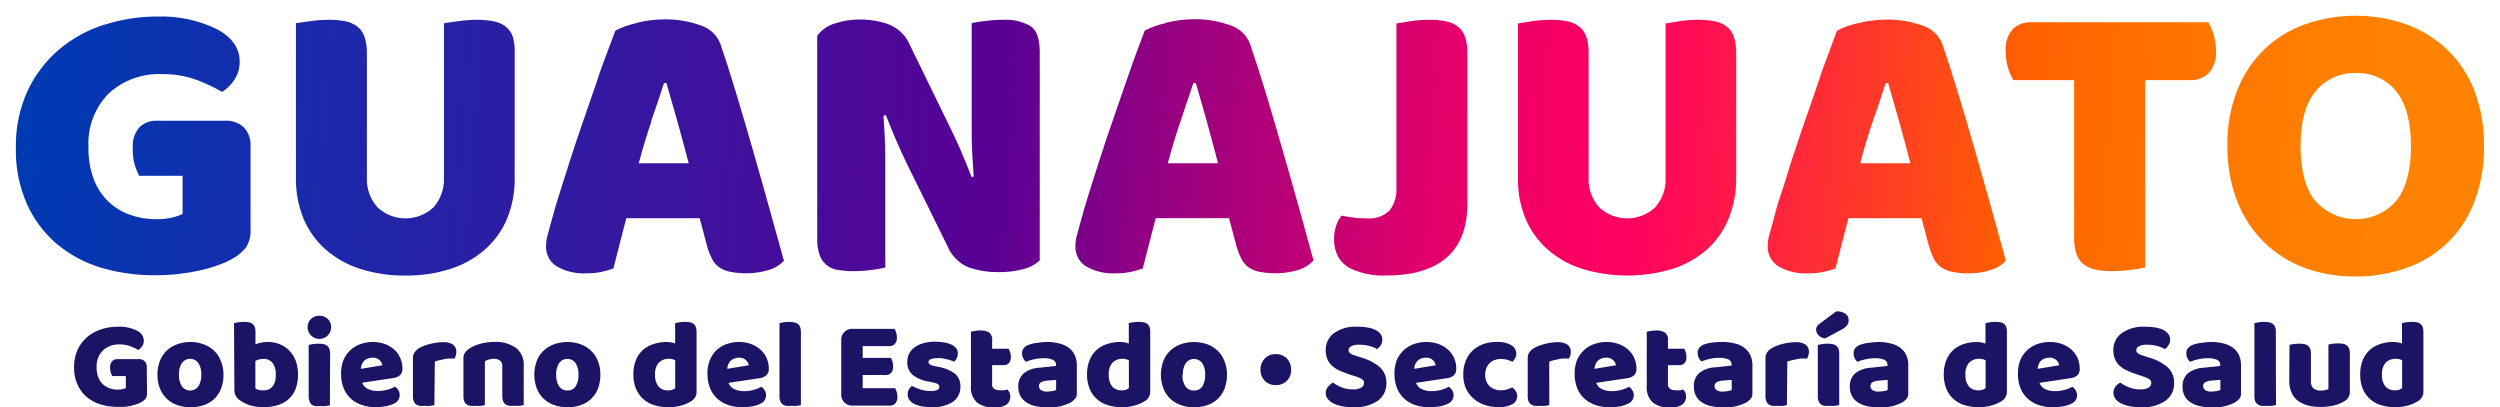 <svg xmlns="http://www.w3.org/2000/svg" xmlns:xlink="http://www.w3.org/1999/xlink" viewBox="0 0 337.15 54.94"><defs><clipPath id="clip-path" transform="translate(2.14 2.12)"><path d="M11.94,1.2A17.77,17.77,0,0,0,5.88,4.51a16.56,16.56,0,0,0-4.27,5.55A17.84,17.84,0,0,0,0,17.88a17.71,17.71,0,0,0,1.48,7.48,15.33,15.33,0,0,0,4,5.39,17,17,0,0,0,6,3.23A25.17,25.17,0,0,0,18.86,35a27.12,27.12,0,0,0,5.85-.63,19.25,19.25,0,0,0,2.51-.71,11.38,11.38,0,0,0,1.92-.85,6.2,6.2,0,0,0,1.91-1.58,4.3,4.3,0,0,0,.6-2.52V17.6a3.44,3.44,0,0,0-.9-2.54,3.44,3.44,0,0,0-2.54-.9H19a3.22,3.22,0,0,0-2.33.87,3.85,3.85,0,0,0-.9,2.85A7,7,0,0,0,16,20a8.46,8.46,0,0,0,.63,1.59h5.85v5.14a6,6,0,0,1-1.42.49,9.12,9.12,0,0,1-2.13.22,10.32,10.32,0,0,1-3.5-.58,8.17,8.17,0,0,1-2.9-1.74,8.29,8.29,0,0,1-2-3,11.45,11.45,0,0,1-.74-4.35,9.63,9.63,0,0,1,2.71-7.27,10,10,0,0,1,7.29-2.62,12.65,12.65,0,0,1,4.62.79,23.12,23.12,0,0,1,3.42,1.61,5.81,5.81,0,0,0,1.64-1.64,4.27,4.27,0,0,0,.71-2.46q0-2.67-3-4.34A17.2,17.2,0,0,0,19,.11a23.2,23.2,0,0,0-7,1.09" style="fill:none"/></clipPath><linearGradient id="Degradado_sin_nombre_13" x1="-224.28" y1="337.36" x2="-223.28" y2="337.36" gradientTransform="matrix(0, -327.13, -327.13, 0, 110376.43, -73037.49)" gradientUnits="userSpaceOnUse"><stop offset="0" stop-color="#ff8300"/><stop offset="0.06" stop-color="#ff7f00"/><stop offset="0.12" stop-color="#ff7300"/><stop offset="0.18" stop-color="#ff6100"/><stop offset="0.24" stop-color="#ff3a27"/><stop offset="0.34" stop-color="#ff0061"/><stop offset="0.37" stop-color="#f70063"/><stop offset="0.42" stop-color="#e3006a"/><stop offset="0.47" stop-color="#c00074"/><stop offset="0.54" stop-color="#910083"/><stop offset="0.6" stop-color="#590094"/><stop offset="1" stop-color="#003ab3"/></linearGradient><clipPath id="clip-path-2" transform="translate(2.14 2.12)"><path d="M59.64.74,57.73,1V21.76a5.67,5.67,0,0,1-1.43,4.1,5.53,5.53,0,0,1-7.51,0,5.59,5.59,0,0,1-1.45-4.1V5.08A6.61,6.61,0,0,0,47,2.79a3,3,0,0,0-1-1.37A4,4,0,0,0,44.41.74,11.17,11.17,0,0,0,42.2.55a17.23,17.23,0,0,0-2.52.19L37.77,1V21.92a14,14,0,0,0,1,5.39,11.44,11.44,0,0,0,2.93,4.15,13.11,13.11,0,0,0,4.64,2.65,19.19,19.19,0,0,0,6.18.93,19.11,19.11,0,0,0,6.18-.93,13.11,13.11,0,0,0,4.64-2.65,11.32,11.32,0,0,0,2.93-4.15,14,14,0,0,0,1-5.39V5.08A6.61,6.61,0,0,0,67,2.79a3,3,0,0,0-1-1.37A4,4,0,0,0,64.37.74,11.27,11.27,0,0,0,62.15.55a17,17,0,0,0-2.51.19" style="fill:none"/></clipPath><linearGradient id="Degradado_sin_nombre_13-2" x1="-224.28" y1="337.36" x2="-223.28" y2="337.36" gradientTransform="matrix(0, -327.13, -327.13, 0, 110413.31, -73073.81)" xlink:href="#Degradado_sin_nombre_13"/><clipPath id="clip-path-3" transform="translate(2.14 2.12)"><path d="M85.68,14.19q1-2.82,1.73-5.12h.32q.66,2.25,1.45,5.06t1.56,5.77H84c.51-1.93,1.09-3.84,1.72-5.71M83.66,1a11.75,11.75,0,0,0-2.81,1c-.26.66-.61,1.61-1.07,2.85s-1,2.65-1.5,4.23l-1.75,5.06q-.93,2.67-1.75,5.22t-1.5,4.73c-.46,1.46-.82,2.68-1.07,3.66-.18.69-.35,1.29-.49,1.8a5.44,5.44,0,0,0-.22,1.53,3.08,3.08,0,0,0,1.34,2.66,7.22,7.22,0,0,0,4.13,1,9.35,9.35,0,0,0,2-.19,15.13,15.13,0,0,0,1.61-.46q.44-1.65.87-3.39c.29-1.17.58-2.3.88-3.39h9.89l1,3.77a9.37,9.37,0,0,0,.63,1.64,3.11,3.11,0,0,0,.93,1.15,3.83,3.83,0,0,0,1.47.65,11,11,0,0,0,5.33-.24,4.57,4.57,0,0,0,2-1.23c-.55-2-1.19-4.31-1.92-6.92s-1.47-5.25-2.24-7.92-1.53-5.28-2.29-7.79S95.66,5.67,95,3.77A4.22,4.22,0,0,0,92.3,1.29a13.68,13.68,0,0,0-4.84-.8,15.35,15.35,0,0,0-3.8.49" style="fill:none"/></clipPath><linearGradient id="Degradado_sin_nombre_13-3" x1="-224.28" y1="337.36" x2="-223.28" y2="337.36" gradientTransform="matrix(0, -327.13, -327.13, 0, 110447.65, -73109.01)" xlink:href="#Degradado_sin_nombre_13"/><clipPath id="clip-path-4" transform="translate(2.14 2.12)"><path d="M130.73.71A15,15,0,0,0,128.9,1V9.89c0,2,0,3.94,0,5.91s.13,3.93.27,5.9l-.27.06c-.51-1.31-1-2.47-1.42-3.47s-.93-2.07-1.48-3.2L120.59,4a5.2,5.2,0,0,0-2.93-2.86,11.73,11.73,0,0,0-3.85-.63,10.47,10.47,0,0,0-3.39.54,4.64,4.64,0,0,0-2.35,1.64V30.07a6.16,6.16,0,0,0,.33,2.21,3,3,0,0,0,2.46,2,12.26,12.26,0,0,0,2.13.17,18.28,18.28,0,0,0,2.43-.17,13.63,13.63,0,0,0,1.83-.32V25.47c0-2,0-4,0-6s-.1-4-.25-6l.33-.06c.51,1.32,1,2.47,1.42,3.47s.93,2.07,1.47,3.2l5.42,11a5.29,5.29,0,0,0,2.95,2.9,12,12,0,0,0,3.83.6,12.65,12.65,0,0,0,3.47-.41A5,5,0,0,0,138.08,33V4.92c0-1.79-.42-3-1.26-3.53a6.61,6.61,0,0,0-3.66-.84,18.25,18.25,0,0,0-2.43.16" style="fill:none"/></clipPath><linearGradient id="Degradado_sin_nombre_13-4" x1="-224.28" y1="337.36" x2="-223.28" y2="337.36" gradientTransform="matrix(0, -327.13, -327.13, 0, 110483.6, -73144.48)" xlink:href="#Degradado_sin_nombre_13"/><clipPath id="clip-path-5" transform="translate(2.14 2.12)"><path d="M157.08,14.19c.63-1.88,1.21-3.59,1.72-5.12h.33c.43,1.5.92,3.19,1.45,5.06s1,3.8,1.55,5.77h-6.78c.51-1.93,1.09-3.84,1.73-5.71M155.05,1a11.92,11.92,0,0,0-2.81,1c-.26.66-.61,1.61-1.07,2.85s-.95,2.65-1.5,4.23l-1.75,5.06q-.93,2.67-1.75,5.22t-1.5,4.73c-.46,1.46-.81,2.68-1.07,3.66-.18.69-.35,1.29-.49,1.8a5.44,5.44,0,0,0-.22,1.53,3.1,3.1,0,0,0,1.34,2.66,7.22,7.22,0,0,0,4.13,1,9.35,9.35,0,0,0,2-.19,15.13,15.13,0,0,0,1.61-.46q.43-1.65.87-3.39c.29-1.17.59-2.3.88-3.39h9.89l1,3.77a9.37,9.37,0,0,0,.63,1.64,3.11,3.11,0,0,0,.93,1.15,3.83,3.83,0,0,0,1.47.65,11,11,0,0,0,5.33-.24A4.51,4.51,0,0,0,175,33c-.55-2-1.19-4.31-1.91-6.92s-1.48-5.25-2.25-7.92-1.53-5.28-2.29-7.79-1.48-4.72-2.13-6.62a4.22,4.22,0,0,0-2.71-2.48,13.64,13.64,0,0,0-4.84-.8,15.42,15.42,0,0,0-3.8.49" style="fill:none"/></clipPath><linearGradient id="Degradado_sin_nombre_13-5" x1="-224.28" y1="337.36" x2="-223.28" y2="337.36" gradientTransform="matrix(0, -327.13, -327.13, 0, 110519.04, -73180.28)" xlink:href="#Degradado_sin_nombre_13"/><clipPath id="clip-path-6" transform="translate(2.14 2.12)"><path d="M188.1.74l-1.92.3V23.12a4.66,4.66,0,0,1-.92,3.15,3.9,3.9,0,0,1-3.07,1.06,13.44,13.44,0,0,1-1.61-.08,16.91,16.91,0,0,1-1.78-.3,4,4,0,0,0-.73,1.31,5.61,5.61,0,0,0-.3,1.92,4.84,4.84,0,0,0,.57,2.35,4,4,0,0,0,1.83,1.64,10.37,10.37,0,0,0,4.59.87q5.42,0,8.2-2.43c1.86-1.62,2.79-4.06,2.79-7.3V5.08a6.61,6.61,0,0,0-.33-2.29,3,3,0,0,0-1-1.37,4,4,0,0,0-1.61-.68,11.27,11.27,0,0,0-2.22-.19,17,17,0,0,0-2.51.19" style="fill:none"/></clipPath><linearGradient id="Degradado_sin_nombre_13-6" x1="-224.28" y1="337.36" x2="-223.28" y2="337.36" gradientTransform="matrix(0, -327.13, -327.13, 0, 110547.25, -73207.86)" xlink:href="#Degradado_sin_nombre_13"/><clipPath id="clip-path-7" transform="translate(2.14 2.12)"><path d="M224.39.74l-1.91.3V21.76a5.66,5.66,0,0,1-1.42,4.1,5.54,5.54,0,0,1-7.52,0,5.63,5.63,0,0,1-1.44-4.1V5.08a6.61,6.61,0,0,0-.33-2.29,3,3,0,0,0-1-1.37,3.87,3.87,0,0,0-1.61-.68A11.24,11.24,0,0,0,207,.55a17.23,17.23,0,0,0-2.52.19l-1.91.3V21.92a13.84,13.84,0,0,0,1,5.39,11.44,11.44,0,0,0,2.93,4.15,13.11,13.11,0,0,0,4.64,2.65,21,21,0,0,0,12.36,0,13.11,13.11,0,0,0,4.64-2.65A11.44,11.44,0,0,0,231,27.31a14,14,0,0,0,1-5.39V5.08a6.61,6.61,0,0,0-.33-2.29,3,3,0,0,0-1-1.37,4,4,0,0,0-1.62-.68,11.17,11.17,0,0,0-2.21-.19,17.23,17.23,0,0,0-2.52.19" style="fill:none"/></clipPath><linearGradient id="Degradado_sin_nombre_13-7" x1="-224.28" y1="337.36" x2="-223.28" y2="337.36" gradientTransform="matrix(0, -327.13, -327.13, 0, 110577.99, -73238.36)" xlink:href="#Degradado_sin_nombre_13"/><clipPath id="clip-path-8" transform="translate(2.14 2.12)"><path d="M250.44,14.19q1-2.82,1.72-5.12h.33q.66,2.25,1.45,5.06t1.56,5.77h-6.78c.51-1.93,1.08-3.84,1.72-5.71M248.42,1a11.85,11.85,0,0,0-2.82,1c-.25.66-.61,1.61-1.06,2.85s-1,2.65-1.51,4.23-1.13,3.27-1.74,5.06-1.21,3.52-1.76,5.22-1,3.27-1.5,4.73-.81,2.68-1.06,3.66c-.19.69-.35,1.29-.5,1.8a5.81,5.81,0,0,0-.21,1.53,3.08,3.08,0,0,0,1.34,2.66,7.18,7.18,0,0,0,4.12,1,9.29,9.29,0,0,0,2.05-.19,15.32,15.32,0,0,0,1.62-.46q.44-1.65.87-3.39t.87-3.39H257l1,3.77a10.23,10.23,0,0,0,.63,1.64,3.32,3.32,0,0,0,.93,1.15,3.88,3.88,0,0,0,1.48.65,9.31,9.31,0,0,0,2.21.22,9.41,9.41,0,0,0,3.12-.46,4.47,4.47,0,0,0,2-1.23c-.54-2-1.18-4.31-1.91-6.92s-1.47-5.25-2.24-7.92-1.53-5.28-2.3-7.79-1.47-4.72-2.13-6.62a4.18,4.18,0,0,0-2.7-2.48,13.68,13.68,0,0,0-4.84-.8,15.35,15.35,0,0,0-3.8.49" style="fill:none"/></clipPath><linearGradient id="Degradado_sin_nombre_13-8" x1="-224.28" y1="337.36" x2="-223.28" y2="337.36" gradientTransform="matrix(0, -327.13, -327.13, 0, 110612.4, -73273.47)" xlink:href="#Degradado_sin_nombre_13"/><clipPath id="clip-path-9" transform="translate(2.14 2.12)"><path d="M271.79.88a3.42,3.42,0,0,0-2.49.92,4.15,4.15,0,0,0-.95,3.07,7.46,7.46,0,0,0,.32,2.18,7.4,7.4,0,0,0,.71,1.64h8.2V29.9a6.63,6.63,0,0,0,.33,2.3,2.91,2.91,0,0,0,1,1.36,3.88,3.88,0,0,0,1.61.69,11.17,11.17,0,0,0,2.21.19,19.82,19.82,0,0,0,2.54-.17,13.71,13.71,0,0,0,1.89-.32V8.69h6.07a3.39,3.39,0,0,0,2.48-.93,4.13,4.13,0,0,0,1-3.06,7.26,7.26,0,0,0-.33-2.19,6.86,6.86,0,0,0-.71-1.63Z" style="fill:none"/></clipPath><linearGradient id="Degradado_sin_nombre_13-9" x1="-224.28" y1="337.36" x2="-223.28" y2="337.36" gradientTransform="matrix(0, -327.13, -327.13, 0, 110643.34, -73303.55)" xlink:href="#Degradado_sin_nombre_13"/><clipPath id="clip-path-10" transform="translate(2.14 2.12)"><path d="M310.11,25q-2-2.46-2-7.43t2.05-7.41a6.75,6.75,0,0,1,5.44-2.43A6.65,6.65,0,0,1,321,10.17c1.32,1.64,2,4.1,2,7.38s-.67,5.79-2,7.43a7.24,7.24,0,0,1-10.88,0M308.72,1.15a15.41,15.41,0,0,0-5.47,3.36A15.65,15.65,0,0,0,299.59,10a19.75,19.75,0,0,0-1.34,7.55A20,20,0,0,0,299.56,25a15.85,15.85,0,0,0,3.61,5.52A15.52,15.52,0,0,0,308.63,34a19.78,19.78,0,0,0,6.89,1.17A20,20,0,0,0,322.41,34a15,15,0,0,0,9.13-8.88,20.53,20.53,0,0,0,1.31-7.57A19.94,19.94,0,0,0,331.51,10a15.45,15.45,0,0,0-3.69-5.49,15.76,15.76,0,0,0-5.49-3.36,20.71,20.71,0,0,0-13.61,0" style="fill:none"/></clipPath><linearGradient id="Degradado_sin_nombre_13-10" x1="-224.28" y1="337.36" x2="-223.28" y2="337.36" gradientTransform="matrix(0, -327.13, -327.13, 0, 110675.99, -73336.6)" xlink:href="#Degradado_sin_nombre_13"/></defs><g id="Capa_2" data-name="Capa 2"><g id="Capa_1-2" data-name="Capa 1"><g style="clip-path:url(#clip-path)"><rect x="-2.58" y="0.71" width="36.81" height="33.74" transform="translate(-0.55 34.41) rotate(-86.48)" style="fill:url(#Degradado_sin_nombre_13)"/></g><g style="clip-path:url(#clip-path-2)"><rect x="34.41" y="2" width="36.24" height="31.58" transform="translate(33.69 71.25) rotate(-86.48)" style="fill:url(#Degradado_sin_nombre_13-2)"/></g><g style="clip-path:url(#clip-path-3)"><rect x="69.48" y="0.54" width="36.13" height="34.13" transform="translate(66.74 106.02) rotate(-86.48)" style="fill:url(#Degradado_sin_nombre_13-3)"/></g><g style="clip-path:url(#clip-path-4)"><rect x="105.16" y="1.55" width="35.84" height="32.05" transform="translate(100.11 141.46) rotate(-86.48)" style="fill:url(#Degradado_sin_nombre_13-4)"/></g><g style="clip-path:url(#clip-path-5)"><rect x="140.87" y="0.54" width="36.13" height="34.13" transform="translate(133.74 177.28) rotate(-86.48)" style="fill:url(#Degradado_sin_nombre_13-5)"/></g><g style="clip-path:url(#clip-path-6)"><rect x="168.99" y="7.76" width="35.53" height="20.07" transform="translate(159.67 205.23) rotate(-86.48)" style="fill:url(#Degradado_sin_nombre_13-6)"/></g><g style="clip-path:url(#clip-path-7)"><rect x="199.17" y="2" width="36.24" height="31.58" transform="translate(188.32 235.7) rotate(-86.48)" style="fill:url(#Degradado_sin_nombre_13-7)"/></g><g style="clip-path:url(#clip-path-8)"><rect x="234.24" y="0.54" width="36.13" height="34.13" transform="translate(221.38 270.47) rotate(-86.48)" style="fill:url(#Degradado_sin_nombre_13-8)"/></g><g style="clip-path:url(#clip-path-9)"><rect x="264.88" y="2.49" width="35.24" height="30.33" transform="translate(249.67 300.66) rotate(-86.48)" style="fill:url(#Degradado_sin_nombre_13-9)"/></g><g style="clip-path:url(#clip-path-10)"><rect x="296.94" y="-0.77" width="37.21" height="36.69" transform="translate(280.77 333.57) rotate(-86.48)" style="fill:url(#Degradado_sin_nombre_13-10)"/></g><path d="M17.69,50.85a1.36,1.36,0,0,1-.18.78,2.08,2.08,0,0,1-.6.49,3.7,3.7,0,0,1-.59.26,6.8,6.8,0,0,1-.79.23,7.89,7.89,0,0,1-.89.14c-.31,0-.62,0-.92,0a7.75,7.75,0,0,1-2.3-.33,5.38,5.38,0,0,1-1.86-1,4.8,4.8,0,0,1-1.25-1.68,5.47,5.47,0,0,1-.46-2.33A5.58,5.58,0,0,1,8.35,45a5.19,5.19,0,0,1,1.33-1.72,5.65,5.65,0,0,1,1.88-1,7.06,7.06,0,0,1,2.19-.34,5.28,5.28,0,0,1,2.56.52,1.52,1.52,0,0,1,.94,1.35,1.28,1.28,0,0,1-.22.76,1.77,1.77,0,0,1-.51.51,7.63,7.63,0,0,0-1.06-.5A4.1,4.1,0,0,0,14,44.33a3.14,3.14,0,0,0-2.27.82,3,3,0,0,0-.84,2.26,3.67,3.67,0,0,0,.23,1.35,2.61,2.61,0,0,0,.62.94,2.58,2.58,0,0,0,.9.54,3.24,3.24,0,0,0,1.09.18,2.62,2.62,0,0,0,.66-.07,1.49,1.49,0,0,0,.44-.15V48.6H13a2.35,2.35,0,0,1-.2-.49,2.27,2.27,0,0,1-.09-.65,1.18,1.18,0,0,1,.28-.88,1,1,0,0,1,.72-.27h2.87a1,1,0,0,1,1.07,1.07Z" transform="translate(2.14 2.12)" style="fill:#1b1464"/><path d="M28,48.4a5,5,0,0,1-.33,1.88,3.68,3.68,0,0,1-.9,1.38,3.81,3.81,0,0,1-1.41.85,5.47,5.47,0,0,1-1.82.29,5,5,0,0,1-1.81-.31,3.9,3.9,0,0,1-1.41-.87,4,4,0,0,1-.91-1.39,5.36,5.36,0,0,1,0-3.65,4,4,0,0,1,.91-1.39,3.9,3.9,0,0,1,1.41-.87A5,5,0,0,1,23.52,44a5,5,0,0,1,1.82.32,4.16,4.16,0,0,1,1.41.88,3.8,3.8,0,0,1,.9,1.39A4.73,4.73,0,0,1,28,48.4ZM22,48.4a2.67,2.67,0,0,0,.4,1.59,1.38,1.38,0,0,0,2.21,0A2.82,2.82,0,0,0,25,48.4a2.68,2.68,0,0,0-.39-1.57,1.37,1.37,0,0,0-2.21,0A2.68,2.68,0,0,0,22,48.4Z" transform="translate(2.14 2.12)" style="fill:#1b1464"/><path d="M29.42,41.46l.55-.11a4.77,4.77,0,0,1,.76-.06,4.36,4.36,0,0,1,.67.05,1.2,1.2,0,0,1,.5.21.92.92,0,0,1,.31.41,1.94,1.94,0,0,1,.1.69v1.67a4.27,4.27,0,0,1,.81-.24A4.46,4.46,0,0,1,34,44a4.23,4.23,0,0,1,1.55.29,3.69,3.69,0,0,1,1.29.84,4.11,4.11,0,0,1,.89,1.37,5.78,5.78,0,0,1,0,3.82,3.7,3.7,0,0,1-.93,1.37,4,4,0,0,1-1.45.82,6.06,6.06,0,0,1-1.9.28,6.14,6.14,0,0,1-1.9-.26,5.16,5.16,0,0,1-1.33-.66,1.59,1.59,0,0,1-.75-1.36Zm4,9.06A1.5,1.5,0,0,0,34.62,50a2.49,2.49,0,0,0,.43-1.59,2.46,2.46,0,0,0-.44-1.6,1.48,1.48,0,0,0-1.19-.53,2.51,2.51,0,0,0-.59.07,4,4,0,0,0-.53.2v3.71a1.56,1.56,0,0,0,.45.2A2.39,2.39,0,0,0,33.4,50.52Z" transform="translate(2.14 2.12)" style="fill:#1b1464"/><path d="M39.35,42a1.54,1.54,0,0,1,.43-1.09,1.57,1.57,0,0,1,1.15-.44,1.55,1.55,0,0,1,1.15.44A1.5,1.5,0,0,1,42.51,42a1.49,1.49,0,0,1-.43,1.09A1.58,1.58,0,0,1,39.35,42Zm3,10.54-.56.1a4.53,4.53,0,0,1-.74,0,3.51,3.51,0,0,1-.67,0,1.17,1.17,0,0,1-.5-.2A1,1,0,0,1,39.6,52a1.64,1.64,0,0,1-.11-.68V44.39l.55-.1a4.52,4.52,0,0,1,.74-.06,4.47,4.47,0,0,1,.67.05,1.2,1.2,0,0,1,.5.21,1,1,0,0,1,.32.42,1.82,1.82,0,0,1,.11.68Z" transform="translate(2.14 2.12)" style="fill:#1b1464"/><path d="M48.58,52.8a5.85,5.85,0,0,1-1.86-.28,4.41,4.41,0,0,1-1.5-.84,4.05,4.05,0,0,1-1-1.41,5.09,5.09,0,0,1-.36-2,4.72,4.72,0,0,1,.36-1.93,4,4,0,0,1,1-1.33,3.88,3.88,0,0,1,1.36-.76A4.91,4.91,0,0,1,48.11,44a4.78,4.78,0,0,1,1.64.27A4.1,4.1,0,0,1,51,45a3.22,3.22,0,0,1,.83,1.14,3.45,3.45,0,0,1,.3,1.45,1.17,1.17,0,0,1-.32.88,1.7,1.7,0,0,1-.9.39l-4.2.63a1.42,1.42,0,0,0,.76.84,3,3,0,0,0,1.33.28,4.78,4.78,0,0,0,1.32-.18,4.22,4.22,0,0,0,1-.41,1.48,1.48,0,0,1,.46.47,1.28,1.28,0,0,1,.18.65,1.21,1.21,0,0,1-.71,1.14,3.88,3.88,0,0,1-1.22.39A8.44,8.44,0,0,1,48.58,52.8Zm-.47-6.68a1.7,1.7,0,0,0-.71.14,1.34,1.34,0,0,0-.48.34,1.47,1.47,0,0,0-.28.48,2.1,2.1,0,0,0-.12.54l2.91-.48a1.28,1.28,0,0,0-.37-.68A1.24,1.24,0,0,0,48.11,46.12Z" transform="translate(2.14 2.12)" style="fill:#1b1464"/><path d="M56.44,52.51a3.1,3.1,0,0,1-.54.1,4.7,4.7,0,0,1-.76,0,3.45,3.45,0,0,1-.67,0,1.12,1.12,0,0,1-.5-.2.89.89,0,0,1-.31-.42,1.64,1.64,0,0,1-.11-.68V46.2a1.41,1.41,0,0,1,.14-.67,1.78,1.78,0,0,1,.42-.5,2.83,2.83,0,0,1,.67-.4,6.17,6.17,0,0,1,.86-.31,6.94,6.94,0,0,1,1-.21,5.51,5.51,0,0,1,1-.08,2.32,2.32,0,0,1,1.29.31,1.16,1.16,0,0,1,.47,1,1.49,1.49,0,0,1-.07.47,1.94,1.94,0,0,1-.17.42l-.73,0c-.25,0-.49.06-.73.1l-.67.15a3.32,3.32,0,0,0-.53.17Z" transform="translate(2.14 2.12)" style="fill:#1b1464"/><path d="M65.6,47.29a.93.93,0,0,0-.3-.77,1.26,1.26,0,0,0-.81-.25,2.57,2.57,0,0,0-.67.09,1.65,1.65,0,0,0-.57.25v5.9a2.78,2.78,0,0,1-.53.1,4.77,4.77,0,0,1-.76,0,3.45,3.45,0,0,1-.67,0,1.08,1.08,0,0,1-.5-.2,1,1,0,0,1-.32-.42,1.82,1.82,0,0,1-.11-.68V46.2a1.29,1.29,0,0,1,.2-.74,2.05,2.05,0,0,1,.53-.53,4.94,4.94,0,0,1,1.46-.66A6.9,6.9,0,0,1,64.49,44a4.6,4.6,0,0,1,3,.84,2.85,2.85,0,0,1,1,2.34v5.32a2.76,2.76,0,0,1-.54.1,4.57,4.57,0,0,1-.75,0,3.39,3.39,0,0,1-.67,0,1.16,1.16,0,0,1-.51-.2,1,1,0,0,1-.31-.42,1.82,1.82,0,0,1-.11-.68Z" transform="translate(2.14 2.12)" style="fill:#1b1464"/><path d="M78.82,48.4a5,5,0,0,1-.32,1.88,3.7,3.7,0,0,1-.91,1.38,3.77,3.77,0,0,1-1.4.85,5.47,5.47,0,0,1-1.82.29,5,5,0,0,1-1.82-.31,4,4,0,0,1-1.4-.87,3.82,3.82,0,0,1-.91-1.39,5.36,5.36,0,0,1,0-3.65,3.82,3.82,0,0,1,.91-1.39,4,4,0,0,1,1.4-.87,5.42,5.42,0,0,1,3.64,0,4.11,4.11,0,0,1,1.4.88,3.82,3.82,0,0,1,.91,1.39A4.73,4.73,0,0,1,78.82,48.4Zm-5.95,0a2.74,2.74,0,0,0,.4,1.59,1.3,1.3,0,0,0,1.12.55A1.25,1.25,0,0,0,75.48,50a2.73,2.73,0,0,0,.39-1.58,2.68,2.68,0,0,0-.39-1.57,1.29,1.29,0,0,0-1.11-.56,1.26,1.26,0,0,0-1.1.56A2.6,2.6,0,0,0,72.87,48.4Z" transform="translate(2.14 2.12)" style="fill:#1b1464"/><path d="M83.28,48.4a5,5,0,0,1,.34-1.95A3.65,3.65,0,0,1,86,44.28,5.49,5.49,0,0,1,87.72,44a3.68,3.68,0,0,1,.66.06,2.63,2.63,0,0,1,.53.15V41.46a5.38,5.38,0,0,1,.54-.11,4.77,4.77,0,0,1,.76-.06,4.61,4.61,0,0,1,.68.05,1.33,1.33,0,0,1,.5.21.9.9,0,0,1,.3.41,1.92,1.92,0,0,1,.11.69v8.06A1.46,1.46,0,0,1,91.05,52a5.32,5.32,0,0,1-1.28.56A6.54,6.54,0,0,1,86,52.49a3.92,3.92,0,0,1-1.48-.88,3.85,3.85,0,0,1-.92-1.38A5,5,0,0,1,83.28,48.4Zm4.83-2.13a1.83,1.83,0,0,0-1.41.53,2.26,2.26,0,0,0-.5,1.6A2.43,2.43,0,0,0,86.66,50a1.68,1.68,0,0,0,1.33.53,1.59,1.59,0,0,0,.55-.09,1.22,1.22,0,0,0,.38-.21V46.48A1.5,1.5,0,0,0,88.11,46.27Z" transform="translate(2.14 2.12)" style="fill:#1b1464"/><path d="M98,52.8a5.85,5.85,0,0,1-1.86-.28,4.23,4.23,0,0,1-1.5-.84,3.81,3.81,0,0,1-1-1.41,4.91,4.91,0,0,1-.37-2,4.55,4.55,0,0,1,.37-1.93,3.7,3.7,0,0,1,2.32-2.09A4.9,4.9,0,0,1,97.49,44a4.74,4.74,0,0,1,1.64.27,4.16,4.16,0,0,1,1.28.75,3.49,3.49,0,0,1,.83,1.14,3.45,3.45,0,0,1,.3,1.45,1.14,1.14,0,0,1-.33.88,1.63,1.63,0,0,1-.9.39l-4.2.63a1.44,1.44,0,0,0,.77.84,3,3,0,0,0,1.33.28,4.66,4.66,0,0,0,1.31-.18,4.06,4.06,0,0,0,1-.41,1.38,1.38,0,0,1,.46.47,1.2,1.2,0,0,1,.19.65,1.22,1.22,0,0,1-.71,1.14,4,4,0,0,1-1.23.39A8.31,8.31,0,0,1,98,52.8Zm-.48-6.68a1.65,1.65,0,0,0-.7.14,1.48,1.48,0,0,0-.49.34,1.67,1.67,0,0,0-.28.48,2.08,2.08,0,0,0-.11.54l2.91-.48a1.31,1.31,0,0,0-.38-.68A1.23,1.23,0,0,0,97.49,46.12Z" transform="translate(2.14 2.12)" style="fill:#1b1464"/><path d="M105.87,52.51l-.55.1a4.53,4.53,0,0,1-.74,0,3.45,3.45,0,0,1-.67,0,1.08,1.08,0,0,1-.5-.2,1,1,0,0,1-.32-.42,1.82,1.82,0,0,1-.11-.68V41.45l.55-.1a4.62,4.62,0,0,1,1.42,0,1.33,1.33,0,0,1,.5.21,1,1,0,0,1,.31.41,1.92,1.92,0,0,1,.11.69Z" transform="translate(2.14 2.12)" style="fill:#1b1464"/><path d="M111.31,43.81a1.47,1.47,0,0,1,1.58-1.58h5.61a1.89,1.89,0,0,1,.21.49,2,2,0,0,1,.1.65,1.25,1.25,0,0,1-.28.91,1,1,0,0,1-.74.28H114.2v1.58H118a1.81,1.81,0,0,1,.21.48,2.2,2.2,0,0,1,.09.64,1.28,1.28,0,0,1-.27.92,1,1,0,0,1-.73.27H114.2v1.78h4.37a2,2,0,0,1,.21.5,2,2,0,0,1,.1.64,1.32,1.32,0,0,1-.28.93,1,1,0,0,1-.74.28h-5A1.47,1.47,0,0,1,111.31,51Z" transform="translate(2.14 2.12)" style="fill:#1b1464"/><path d="M127.38,50.06a2.41,2.41,0,0,1-1,2,4.77,4.77,0,0,1-2.86.73,9,9,0,0,1-1.32-.1,3.94,3.94,0,0,1-1-.32,1.85,1.85,0,0,1-.68-.53,1.27,1.27,0,0,1-.25-.77,1.36,1.36,0,0,1,.17-.69,1.83,1.83,0,0,1,.41-.46,7,7,0,0,0,1.13.48,4.74,4.74,0,0,0,1.47.21,1.77,1.77,0,0,0,.81-.15.45.45,0,0,0,.28-.41.43.43,0,0,0-.2-.37,1.86,1.86,0,0,0-.68-.22l-.51-.11a4.74,4.74,0,0,1-2.21-.91,2.2,2.2,0,0,1-.72-1.77,2.4,2.4,0,0,1,.27-1.14,2.5,2.5,0,0,1,.77-.85,3.88,3.88,0,0,1,1.18-.53,6,6,0,0,1,1.52-.19,7.21,7.21,0,0,1,1.18.1,3.51,3.51,0,0,1,1,.28,1.73,1.73,0,0,1,.65.48,1.11,1.11,0,0,1,.24.71,1.49,1.49,0,0,1-.51,1.14,1.82,1.82,0,0,0-.41-.18c-.18-.06-.38-.12-.59-.17l-.66-.13a4.54,4.54,0,0,0-.6,0,2.21,2.21,0,0,0-.87.13.43.43,0,0,0-.31.4.36.36,0,0,0,.17.3,2,2,0,0,0,.65.23l.53.11a5.08,5.08,0,0,1,2.32,1A2.23,2.23,0,0,1,127.38,50.06Z" transform="translate(2.14 2.12)" style="fill:#1b1464"/><path d="M131.66,49.69a.69.69,0,0,0,.28.63,1.46,1.46,0,0,0,.79.19,3.27,3.27,0,0,0,.53,0,1.91,1.91,0,0,0,.47-.11,2.31,2.31,0,0,1,.27.42,1.4,1.4,0,0,1-.38,1.61,2.7,2.7,0,0,1-1.7.4,3.46,3.46,0,0,1-2.31-.68,2.73,2.73,0,0,1-.81-2.21V42.62a5,5,0,0,1,.54-.11,4.35,4.35,0,0,1,.74-.06,2.19,2.19,0,0,1,1.16.26,1.23,1.23,0,0,1,.42,1.11v1.09h2.23a2.69,2.69,0,0,1,.19.47,2,2,0,0,1,.1.62,1.17,1.17,0,0,1-.27.86,1,1,0,0,1-.7.26h-1.55Z" transform="translate(2.14 2.12)" style="fill:#1b1464"/><path d="M139,44a6.66,6.66,0,0,1,1.67.19,3.59,3.59,0,0,1,1.3.57,2.57,2.57,0,0,1,.82,1,3.12,3.12,0,0,1,.29,1.38v3.81a1,1,0,0,1-.25.72,2.51,2.51,0,0,1-.58.49,6.12,6.12,0,0,1-3.11.66,7.35,7.35,0,0,1-1.63-.17,3.76,3.76,0,0,1-1.24-.51,2.38,2.38,0,0,1-.8-.87,2.64,2.64,0,0,1-.28-1.22,2.29,2.29,0,0,1,.7-1.8,3.72,3.72,0,0,1,2.16-.78l2.23-.24v-.12a.75.75,0,0,0-.44-.71,2.94,2.94,0,0,0-1.25-.21,5.86,5.86,0,0,0-1.26.14,6.46,6.46,0,0,0-1.1.34,1.19,1.19,0,0,1-.37-.47,1.39,1.39,0,0,1-.16-.65,1.11,1.11,0,0,1,.21-.71,1.6,1.6,0,0,1,.66-.45,4.6,4.6,0,0,1,1.16-.27A9.6,9.6,0,0,1,139,44Zm.14,6.68a3.7,3.7,0,0,0,.63-.06,1.45,1.45,0,0,0,.52-.16V49.11l-1.22.1a1.85,1.85,0,0,0-.78.21.54.54,0,0,0-.31.51.68.68,0,0,0,.26.55A1.49,1.49,0,0,0,139.11,50.69Z" transform="translate(2.14 2.12)" style="fill:#1b1464"/><path d="M144.46,48.4a5,5,0,0,1,.34-1.95,3.85,3.85,0,0,1,.94-1.37,3.9,3.9,0,0,1,1.42-.8A5.38,5.38,0,0,1,148.9,44a3.6,3.6,0,0,1,.66.06,2.45,2.45,0,0,1,.53.15V41.46a5.38,5.38,0,0,1,.54-.11,4.9,4.9,0,0,1,.77-.06,4.47,4.47,0,0,1,.67.05,1.26,1.26,0,0,1,.5.21.92.92,0,0,1,.31.41,2.19,2.19,0,0,1,.1.69v8.06a1.46,1.46,0,0,1-.75,1.28,5.23,5.23,0,0,1-1.27.56,6.57,6.57,0,0,1-3.79-.06,4,4,0,0,1-1.48-.88,3.82,3.82,0,0,1-.91-1.38A5,5,0,0,1,144.46,48.4Zm4.83-2.13a1.85,1.85,0,0,0-1.41.53,2.25,2.25,0,0,0-.49,1.6,2.43,2.43,0,0,0,.45,1.59,1.68,1.68,0,0,0,1.33.53,1.59,1.59,0,0,0,.55-.09,1.12,1.12,0,0,0,.38-.21V46.48A1.48,1.48,0,0,0,149.29,46.27Z" transform="translate(2.14 2.12)" style="fill:#1b1464"/><path d="M163.33,48.4a5.25,5.25,0,0,1-.32,1.88,3.82,3.82,0,0,1-.91,1.38,3.77,3.77,0,0,1-1.4.85,5.51,5.51,0,0,1-1.82.29,5,5,0,0,1-1.82-.31,3.86,3.86,0,0,1-1.4-.87,3.7,3.7,0,0,1-.91-1.39,5.21,5.21,0,0,1,0-3.65,3.7,3.7,0,0,1,.91-1.39,3.86,3.86,0,0,1,1.4-.87,5.42,5.42,0,0,1,3.64,0,4.11,4.11,0,0,1,1.4.88A4,4,0,0,1,163,46.6,4.93,4.93,0,0,1,163.33,48.4Zm-6,0a2.67,2.67,0,0,0,.4,1.59,1.3,1.3,0,0,0,1.11.55A1.25,1.25,0,0,0,160,50a2.74,2.74,0,0,0,.38-1.58,2.68,2.68,0,0,0-.39-1.57,1.37,1.37,0,0,0-2.21,0A2.68,2.68,0,0,0,157.38,48.4Z" transform="translate(2.14 2.12)" style="fill:#1b1464"/><path d="M167.85,47.74a2.12,2.12,0,0,1,.56-1.49,1.94,1.94,0,0,1,1.5-.61,2,2,0,0,1,1.52.61,2.11,2.11,0,0,1,.55,1.49,2.06,2.06,0,0,1-.55,1.47,2,2,0,0,1-1.52.6,1.93,1.93,0,0,1-1.5-.6A2.07,2.07,0,0,1,167.85,47.74Z" transform="translate(2.14 2.12)" style="fill:#1b1464"/><path d="M180,48.43c-.5-.17-.95-.34-1.36-.52a4.07,4.07,0,0,1-1.06-.63,2.62,2.62,0,0,1-.68-.9,2.8,2.8,0,0,1-.25-1.26,2.76,2.76,0,0,1,1.11-2.31,5,5,0,0,1,3.12-.87,8.27,8.27,0,0,1,1.36.1,3.82,3.82,0,0,1,1.08.32,1.89,1.89,0,0,1,.71.54,1.23,1.23,0,0,1,.25.77,1.41,1.41,0,0,1-.2.76,2,2,0,0,1-.5.53,4.2,4.2,0,0,0-1-.41,5,5,0,0,0-1.38-.18,2.29,2.29,0,0,0-1.12.21.61.61,0,0,0-.35.54.47.47,0,0,0,.22.41,2,2,0,0,0,.66.3l.9.29a6.52,6.52,0,0,1,2.46,1.3,2.79,2.79,0,0,1,.86,2.15,2.84,2.84,0,0,1-1.14,2.34,5.4,5.4,0,0,1-3.35.89,7.48,7.48,0,0,1-1.46-.13,4.6,4.6,0,0,1-1.17-.37,2.21,2.21,0,0,1-.78-.61,1.35,1.35,0,0,1-.28-.84A1.27,1.27,0,0,1,177,50a2.07,2.07,0,0,1,.63-.53,4.39,4.39,0,0,0,1.16.64,3.9,3.9,0,0,0,1.51.28,2,2,0,0,0,1.17-.26.73.73,0,0,0,.34-.59.58.58,0,0,0-.27-.52,3.53,3.53,0,0,0-.77-.35Z" transform="translate(2.14 2.12)" style="fill:#1b1464"/><path d="M190.63,52.8a5.85,5.85,0,0,1-1.86-.28,4.27,4.27,0,0,1-1.49-.84,4,4,0,0,1-1-1.41,5.09,5.09,0,0,1-.36-2,4.72,4.72,0,0,1,.36-1.93,4,4,0,0,1,1-1.33,3.88,3.88,0,0,1,1.36-.76,4.91,4.91,0,0,1,1.57-.25,4.78,4.78,0,0,1,1.64.27,4,4,0,0,1,1.27.75,3.38,3.38,0,0,1,.84,1.14,3.61,3.61,0,0,1,.29,1.45,1.17,1.17,0,0,1-.32.88,1.7,1.7,0,0,1-.9.39l-4.2.63a1.42,1.42,0,0,0,.76.84,3,3,0,0,0,1.33.28,4.73,4.73,0,0,0,1.32-.18,4.22,4.22,0,0,0,1-.41,1.48,1.48,0,0,1,.46.47,1.29,1.29,0,0,1,.19.65,1.21,1.21,0,0,1-.72,1.14,3.88,3.88,0,0,1-1.22.39A8.44,8.44,0,0,1,190.63,52.8Zm-.47-6.68a1.7,1.7,0,0,0-.71.14,1.34,1.34,0,0,0-.48.34,1.47,1.47,0,0,0-.28.48,1.73,1.73,0,0,0-.11.54l2.9-.48a1.28,1.28,0,0,0-.37-.68A1.24,1.24,0,0,0,190.16,46.12Z" transform="translate(2.14 2.12)" style="fill:#1b1464"/><path d="M200.25,46.29a2.36,2.36,0,0,0-.8.14,1.81,1.81,0,0,0-.67.4,2.09,2.09,0,0,0-.45.65,2.36,2.36,0,0,0-.17.92,2,2,0,0,0,.61,1.58,2.16,2.16,0,0,0,1.47.53,2.88,2.88,0,0,0,.88-.12,6.27,6.27,0,0,0,.67-.26,1.75,1.75,0,0,1,.5.52,1.22,1.22,0,0,1,.17.67,1.18,1.18,0,0,1-.66,1.08,3.61,3.61,0,0,1-1.83.38,5.64,5.64,0,0,1-1.94-.31,4.33,4.33,0,0,1-1.49-.88,4,4,0,0,1-1-1.37,4.43,4.43,0,0,1-.34-1.77,4.76,4.76,0,0,1,.37-2,3.66,3.66,0,0,1,1-1.39,4.4,4.4,0,0,1,1.45-.82A5.58,5.58,0,0,1,199.8,44a3.42,3.42,0,0,1,1.88.44,1.35,1.35,0,0,1,.67,1.14,1.29,1.29,0,0,1-.16.61,2.47,2.47,0,0,1-.35.48,5.49,5.49,0,0,0-.7-.26A2.82,2.82,0,0,0,200.25,46.29Z" transform="translate(2.14 2.12)" style="fill:#1b1464"/><path d="M206.8,52.51a2.76,2.76,0,0,1-.54.1,4.57,4.57,0,0,1-.75,0,3.39,3.39,0,0,1-.67,0,1.16,1.16,0,0,1-.51-.2A1,1,0,0,1,204,52a1.82,1.82,0,0,1-.11-.68V46.2a1.54,1.54,0,0,1,.14-.67,1.78,1.78,0,0,1,.42-.5,2.83,2.83,0,0,1,.67-.4,6.67,6.67,0,0,1,.86-.31,7.28,7.28,0,0,1,.95-.21,5.51,5.51,0,0,1,1-.08,2.32,2.32,0,0,1,1.29.31,1.15,1.15,0,0,1,.48,1,1.84,1.84,0,0,1-.07.47,2.63,2.63,0,0,1-.17.42l-.73,0c-.25,0-.5.06-.73.1l-.68.15a3.69,3.69,0,0,0-.53.17Z" transform="translate(2.14 2.12)" style="fill:#1b1464"/><path d="M214.94,52.8a5.85,5.85,0,0,1-1.86-.28,4.41,4.41,0,0,1-1.5-.84,4.05,4.05,0,0,1-1-1.41,5.09,5.09,0,0,1-.36-2,4.72,4.72,0,0,1,.36-1.93,4,4,0,0,1,1-1.33,3.88,3.88,0,0,1,1.36-.76,4.91,4.91,0,0,1,1.57-.25,4.78,4.78,0,0,1,1.64.27,4,4,0,0,1,1.27.75,3.22,3.22,0,0,1,.83,1.14,3.45,3.45,0,0,1,.3,1.45,1.17,1.17,0,0,1-.32.88,1.7,1.7,0,0,1-.9.39l-4.2.63a1.42,1.42,0,0,0,.76.84,3,3,0,0,0,1.33.28,4.73,4.73,0,0,0,1.32-.18,4.22,4.22,0,0,0,1-.41,1.48,1.48,0,0,1,.46.47,1.29,1.29,0,0,1,.19.65,1.21,1.21,0,0,1-.72,1.14,3.88,3.88,0,0,1-1.22.39A8.44,8.44,0,0,1,214.94,52.8Zm-.47-6.68a1.7,1.7,0,0,0-.71.14,1.34,1.34,0,0,0-.48.34,1.47,1.47,0,0,0-.28.48,1.73,1.73,0,0,0-.11.54l2.9-.48a1.28,1.28,0,0,0-.37-.68A1.24,1.24,0,0,0,214.47,46.12Z" transform="translate(2.14 2.12)" style="fill:#1b1464"/><path d="M222.8,49.69a.69.69,0,0,0,.28.63,1.44,1.44,0,0,0,.79.19,3.15,3.15,0,0,0,.52,0,2,2,0,0,0,.48-.11,2.26,2.26,0,0,1,.26.42,1.18,1.18,0,0,1,.11.55,1.34,1.34,0,0,1-.48,1.06,2.71,2.71,0,0,1-1.71.4,3.43,3.43,0,0,1-2.3-.68,2.73,2.73,0,0,1-.81-2.21V42.62a4.52,4.52,0,0,1,.54-.11,4.35,4.35,0,0,1,.74-.06,2.24,2.24,0,0,1,1.16.26,1.23,1.23,0,0,1,.42,1.11v1.09H225a2.65,2.65,0,0,1,.2.47,2,2,0,0,1,.09.62,1.21,1.21,0,0,1-.26.86,1,1,0,0,1-.71.26H222.8Z" transform="translate(2.14 2.12)" style="fill:#1b1464"/><path d="M230.11,44a6.66,6.66,0,0,1,1.67.19,3.47,3.47,0,0,1,1.29.57,2.6,2.6,0,0,1,.83,1,3.12,3.12,0,0,1,.29,1.38v3.81a1,1,0,0,1-.25.72,2.37,2.37,0,0,1-.59.49,6.07,6.07,0,0,1-3.11.66,7.26,7.26,0,0,1-1.62-.17,3.67,3.67,0,0,1-1.24-.51,2.3,2.3,0,0,1-.8-.87A2.53,2.53,0,0,1,226.3,50a2.29,2.29,0,0,1,.7-1.8,3.71,3.71,0,0,1,2.15-.78l2.23-.24v-.12a.74.74,0,0,0-.43-.71,3,3,0,0,0-1.25-.21,5.86,5.86,0,0,0-1.26.14,6.31,6.31,0,0,0-1.11.34,1.29,1.29,0,0,1-.37-.47,1.51,1.51,0,0,1-.15-.65,1.11,1.11,0,0,1,.21-.71,1.56,1.56,0,0,1,.65-.45,4.58,4.58,0,0,1,1.17-.27A9.6,9.6,0,0,1,230.11,44Zm.13,6.68a3.81,3.81,0,0,0,.64-.06,1.52,1.52,0,0,0,.52-.16V49.11l-1.23.1a1.94,1.94,0,0,0-.78.21.54.54,0,0,0-.3.51.65.65,0,0,0,.26.55A1.45,1.45,0,0,0,230.24,50.69Z" transform="translate(2.14 2.12)" style="fill:#1b1464"/><path d="M238.84,52.51a2.78,2.78,0,0,1-.53.1,4.7,4.7,0,0,1-.76,0,3.45,3.45,0,0,1-.67,0,1.12,1.12,0,0,1-.5-.2,1,1,0,0,1-.32-.42,1.82,1.82,0,0,1-.11-.68V46.2a1.41,1.41,0,0,1,.15-.67,1.63,1.63,0,0,1,.42-.5,2.83,2.83,0,0,1,.67-.4,6.52,6.52,0,0,1,.85-.31,7.43,7.43,0,0,1,1-.21,5.4,5.4,0,0,1,1-.08,2.34,2.34,0,0,1,1.3.31,1.16,1.16,0,0,1,.47,1,1.49,1.49,0,0,1-.07.47,1.94,1.94,0,0,1-.17.42l-.73,0c-.25,0-.49.06-.73.1l-.67.15a3.86,3.86,0,0,0-.54.17Z" transform="translate(2.14 2.12)" style="fill:#1b1464"/><path d="M245.49,39.88a1.92,1.92,0,0,1,1.28.34,1,1,0,0,1,.4.82,1.21,1.21,0,0,1-.23.74,2.56,2.56,0,0,1-.79.58L244,43.52a1.37,1.37,0,0,1-.87-.41,1.09,1.09,0,0,1-.35-.76.86.86,0,0,1,.1-.41,1.09,1.09,0,0,1,.34-.38Zm.41,12.63-.55.1a4.6,4.6,0,0,1-.74,0,3.39,3.39,0,0,1-.67,0,1.16,1.16,0,0,1-.51-.2,1,1,0,0,1-.31-.42,1.64,1.64,0,0,1-.11-.68V44.39l.55-.1a4.52,4.52,0,0,1,.74-.06,4.47,4.47,0,0,1,.67.05,1.2,1.2,0,0,1,.5.21,1,1,0,0,1,.32.42,1.82,1.82,0,0,1,.11.68Z" transform="translate(2.14 2.12)" style="fill:#1b1464"/><path d="M251.13,44a6.75,6.75,0,0,1,1.68.19,3.62,3.62,0,0,1,1.29.57,2.6,2.6,0,0,1,.83,1,3.12,3.12,0,0,1,.28,1.38v3.81a1,1,0,0,1-.24.72,2.57,2.57,0,0,1-.59.49,6.09,6.09,0,0,1-3.11.66,7.26,7.26,0,0,1-1.62-.17,3.67,3.67,0,0,1-1.24-.51,2.22,2.22,0,0,1-.8-.87,2.53,2.53,0,0,1-.28-1.22,2.31,2.31,0,0,1,.69-1.8,3.77,3.77,0,0,1,2.16-.78l2.23-.24v-.12a.75.75,0,0,0-.43-.71,3,3,0,0,0-1.25-.21,5.86,5.86,0,0,0-1.26.14,6.31,6.31,0,0,0-1.11.34,1.29,1.29,0,0,1-.37-.47,1.51,1.51,0,0,1-.15-.65,1.11,1.11,0,0,1,.21-.71,1.56,1.56,0,0,1,.65-.45,4.58,4.58,0,0,1,1.17-.27A9.57,9.57,0,0,1,251.13,44Zm.14,6.68a3.81,3.81,0,0,0,.64-.06,1.6,1.6,0,0,0,.52-.16V49.11l-1.23.1a1.85,1.85,0,0,0-.78.21.55.55,0,0,0-.31.51.66.66,0,0,0,.27.55A1.43,1.43,0,0,0,251.27,50.69Z" transform="translate(2.14 2.12)" style="fill:#1b1464"/><path d="M260,48.4a5,5,0,0,1,.34-1.95,3.72,3.72,0,0,1,.94-1.37,3.78,3.78,0,0,1,1.41-.8,5.47,5.47,0,0,1,1.74-.27,3.71,3.71,0,0,1,.67.06,2.34,2.34,0,0,1,.52.15V41.46l.55-.11a4.77,4.77,0,0,1,.76-.06,4.36,4.36,0,0,1,.67.05,1.2,1.2,0,0,1,.5.21.92.92,0,0,1,.31.41,1.94,1.94,0,0,1,.1.69v8.06a1.46,1.46,0,0,1-.75,1.28,5.06,5.06,0,0,1-1.27.56,6.54,6.54,0,0,1-3.78-.06,3.82,3.82,0,0,1-2.4-2.26A5,5,0,0,1,260,48.4Zm4.82-2.13a1.85,1.85,0,0,0-1.41.53,2.25,2.25,0,0,0-.49,1.6,2.38,2.38,0,0,0,.46,1.59,1.67,1.67,0,0,0,1.33.53,1.63,1.63,0,0,0,.55-.09,1.22,1.22,0,0,0,.38-.21V46.48A1.54,1.54,0,0,0,264.85,46.27Z" transform="translate(2.14 2.12)" style="fill:#1b1464"/><path d="M274.71,52.8a5.85,5.85,0,0,1-1.86-.28,4.27,4.27,0,0,1-1.49-.84,4,4,0,0,1-1-1.41,5.09,5.09,0,0,1-.36-2,4.72,4.72,0,0,1,.36-1.93,4,4,0,0,1,1-1.33,3.88,3.88,0,0,1,1.36-.76,5,5,0,0,1,1.57-.25,4.74,4.74,0,0,1,1.64.27,4,4,0,0,1,1.27.75,3.38,3.38,0,0,1,.84,1.14,3.61,3.61,0,0,1,.29,1.45,1.13,1.13,0,0,1-.32.88,1.63,1.63,0,0,1-.9.39l-4.2.63a1.44,1.44,0,0,0,.77.84,2.91,2.91,0,0,0,1.32.28,4.68,4.68,0,0,0,1.32-.18,4.22,4.22,0,0,0,1-.41,1.38,1.38,0,0,1,.46.47,1.29,1.29,0,0,1,.19.65,1.21,1.21,0,0,1-.72,1.14,3.88,3.88,0,0,1-1.22.39A8.34,8.34,0,0,1,274.71,52.8Zm-.47-6.68a1.73,1.73,0,0,0-.71.14,1.34,1.34,0,0,0-.48.34,1.47,1.47,0,0,0-.28.48,2.08,2.08,0,0,0-.11.54l2.9-.48a1.22,1.22,0,0,0-.37-.68A1.24,1.24,0,0,0,274.24,46.12Z" transform="translate(2.14 2.12)" style="fill:#1b1464"/><path d="M286.22,48.43c-.5-.17-1-.34-1.36-.52a3.85,3.85,0,0,1-1.05-.63,2.53,2.53,0,0,1-.69-.9,2.94,2.94,0,0,1-.25-1.26A2.75,2.75,0,0,1,284,42.81a5,5,0,0,1,3.12-.87,8.36,8.36,0,0,1,1.36.1,3.82,3.82,0,0,1,1.08.32,1.85,1.85,0,0,1,.7.54,1.23,1.23,0,0,1,.26.77,1.33,1.33,0,0,1-.21.76,1.91,1.91,0,0,1-.49.53,4.2,4.2,0,0,0-1-.41,5,5,0,0,0-1.38-.18,2.26,2.26,0,0,0-1.12.21.62.62,0,0,0-.36.54.47.47,0,0,0,.22.41,2.28,2.28,0,0,0,.66.3l.91.29a6.47,6.47,0,0,1,2.45,1.3,2.79,2.79,0,0,1,.86,2.15,2.84,2.84,0,0,1-1.14,2.34,5.38,5.38,0,0,1-3.35.89,7.38,7.38,0,0,1-1.45-.13,4.47,4.47,0,0,1-1.17-.37,2.17,2.17,0,0,1-.79-.61,1.41,1.41,0,0,1-.28-.84,1.33,1.33,0,0,1,.29-.85,2.07,2.07,0,0,1,.63-.53,4.62,4.62,0,0,0,1.17.64,3.89,3.89,0,0,0,1.5.28,2,2,0,0,0,1.17-.26.73.73,0,0,0,.34-.59.58.58,0,0,0-.27-.52,3.42,3.42,0,0,0-.76-.35Z" transform="translate(2.14 2.12)" style="fill:#1b1464"/><path d="M296,44a6.75,6.75,0,0,1,1.68.19,3.62,3.62,0,0,1,1.29.57,2.6,2.6,0,0,1,.83,1,3.12,3.12,0,0,1,.28,1.38v3.81a1,1,0,0,1-.24.72,2.57,2.57,0,0,1-.59.49,6.09,6.09,0,0,1-3.11.66,7.26,7.26,0,0,1-1.62-.17,3.59,3.59,0,0,1-1.24-.51,2.22,2.22,0,0,1-.8-.87,2.53,2.53,0,0,1-.28-1.22,2.31,2.31,0,0,1,.69-1.8,3.77,3.77,0,0,1,2.16-.78l2.23-.24v-.12a.75.75,0,0,0-.43-.71,3,3,0,0,0-1.25-.21,5.86,5.86,0,0,0-1.26.14,6.31,6.31,0,0,0-1.11.34,1.29,1.29,0,0,1-.37-.47,1.51,1.51,0,0,1-.15-.65,1.11,1.11,0,0,1,.21-.71,1.56,1.56,0,0,1,.65-.45,4.58,4.58,0,0,1,1.17-.27A9.57,9.57,0,0,1,296,44Zm.14,6.68a3.81,3.81,0,0,0,.64-.06,1.6,1.6,0,0,0,.52-.16V49.11l-1.23.1a1.85,1.85,0,0,0-.78.21.55.55,0,0,0-.31.51.66.66,0,0,0,.27.55A1.43,1.43,0,0,0,296.15,50.69Z" transform="translate(2.14 2.12)" style="fill:#1b1464"/><path d="M304.8,52.51l-.55.1a4.53,4.53,0,0,1-.74,0,3.45,3.45,0,0,1-.67,0,1.08,1.08,0,0,1-.5-.2A1,1,0,0,1,302,52a1.82,1.82,0,0,1-.11-.68V41.45l.56-.1a4.52,4.52,0,0,1,.74-.06,4.47,4.47,0,0,1,.67.05,1.26,1.26,0,0,1,.5.21,1,1,0,0,1,.31.41,1.72,1.72,0,0,1,.11.69Z" transform="translate(2.14 2.12)" style="fill:#1b1464"/><path d="M306.62,44.39a3.79,3.79,0,0,1,.54-.11,6,6,0,0,1,.75-.05,4.61,4.61,0,0,1,.68.05,1.33,1.33,0,0,1,.5.21,1,1,0,0,1,.31.42,1.64,1.64,0,0,1,.11.68v3.66a1.25,1.25,0,0,0,.34,1,1.46,1.46,0,0,0,1,.3,2.31,2.31,0,0,0,.64-.07,2.34,2.34,0,0,0,.38-.13v-6a3.59,3.59,0,0,1,.53-.11,6.33,6.33,0,0,1,.76-.05,4.47,4.47,0,0,1,.67.05,1.2,1.2,0,0,1,.5.21,1,1,0,0,1,.32.42,1.82,1.82,0,0,1,.11.68v5.17A1.4,1.4,0,0,1,314,52a4.63,4.63,0,0,1-1.41.57,7.89,7.89,0,0,1-1.8.19,6.93,6.93,0,0,1-1.69-.2,4,4,0,0,1-1.34-.63,2.77,2.77,0,0,1-.86-1.1,3.81,3.81,0,0,1-.31-1.62Z" transform="translate(2.14 2.12)" style="fill:#1b1464"/><path d="M316.16,48.4a5,5,0,0,1,.34-1.95,3.85,3.85,0,0,1,.94-1.37,3.78,3.78,0,0,1,1.41-.8A5.49,5.49,0,0,1,320.6,44a3.68,3.68,0,0,1,.66.06,2.63,2.63,0,0,1,.53.15V41.46a5.38,5.38,0,0,1,.54-.11,4.77,4.77,0,0,1,.76-.06,4.61,4.61,0,0,1,.68.05,1.33,1.33,0,0,1,.5.21.9.9,0,0,1,.3.41,1.92,1.92,0,0,1,.11.69v8.06a1.46,1.46,0,0,1-.75,1.28,5.32,5.32,0,0,1-1.28.56,6.54,6.54,0,0,1-3.78-.06,3.92,3.92,0,0,1-1.48-.88,3.85,3.85,0,0,1-.92-1.38A5,5,0,0,1,316.16,48.4ZM321,46.27a1.82,1.82,0,0,0-1.41.53,2.26,2.26,0,0,0-.5,1.6,2.43,2.43,0,0,0,.46,1.59,1.68,1.68,0,0,0,1.33.53,1.59,1.59,0,0,0,.55-.09,1.22,1.22,0,0,0,.38-.21V46.48A1.5,1.5,0,0,0,321,46.27Z" transform="translate(2.14 2.12)" style="fill:#1b1464"/></g></g></svg>